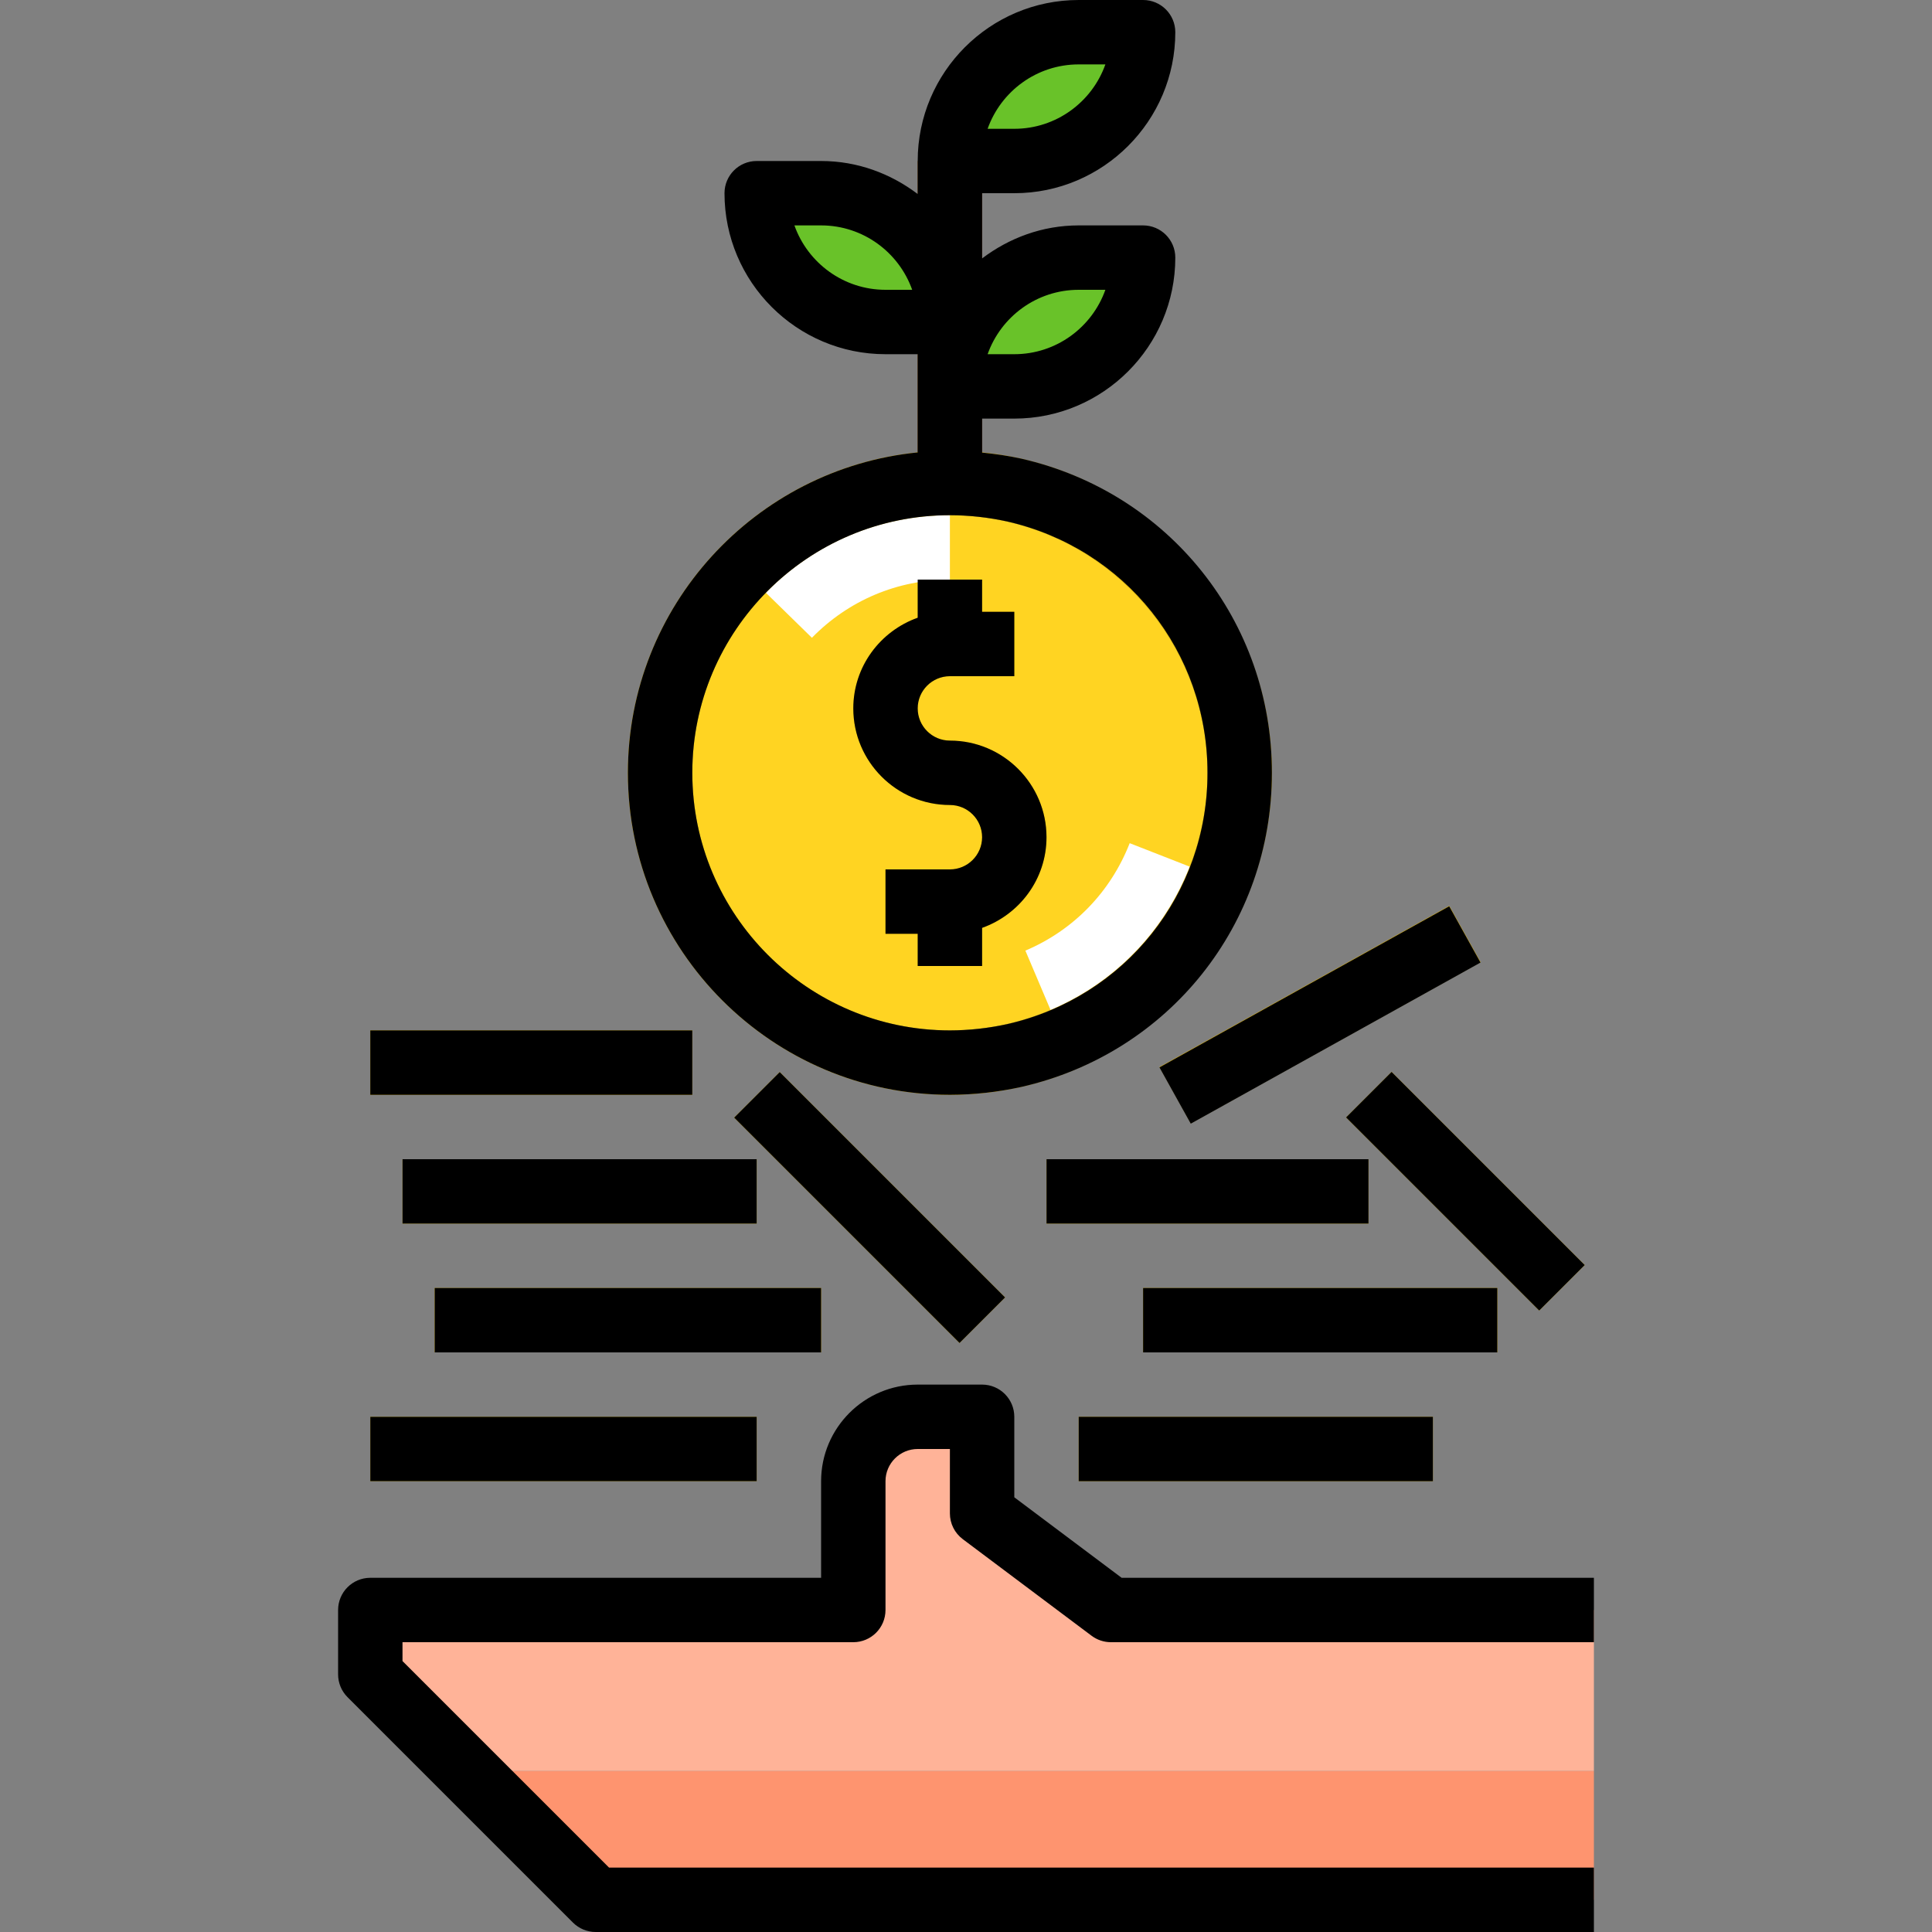 <?xml version="1.0" encoding="iso-8859-1"?>
<!-- Generator: Adobe Illustrator 19.0.0, SVG Export Plug-In . SVG Version: 6.00 Build 0)  -->
<svg version="1.1" id="Capa_1" xmlns="http://www.w3.org/2000/svg" xmlns:xlink="http://www.w3.org/1999/xlink" x="0px" y="0px"
	 viewBox="0 0 480 480" style="enable-background:new 0 0 480 480;" xml:space="preserve">
<rect x="0" y="0" width="480" height="480" fill="#808080" stroke="none"/>
<g>
	<path style="fill:#69C229;" d="M268,8h16l0,0l0,0c0,17.673-14.327,32-32,32h-16l0,0l0,0C236,22.327,250.327,8,268,8z"/>
	<path style="fill:#69C229;" d="M268,64h16l0,0l0,0c0,17.673-14.327,32-32,32h-16l0,0l0,0C236,78.327,250.327,64,268,64z"/>
	<path style="fill:#69C229;" d="M236,80h-16c-17.673,0-32-14.327-32-32l0,0l0,0h16C221.673,48,236,62.327,236,80L236,80L236,80z"/>
</g>
<rect x="228" y="40" style="fill:#884D00;" width="16" height="80"/>
<rect x="92" y="352" style="fill:#FFD422;" width="96" height="16"/>
<rect x="108" y="320" style="fill:#E7B900;" width="96" height="16"/>
<rect x="100" y="288" style="fill:#FFD422;" width="88" height="16"/>
<g>
	<rect x="92" y="256" style="fill:#E7B900;" width="80" height="16"/>
	<rect x="268" y="352" style="fill:#E7B900;" width="88" height="16"/>
	<rect x="284" y="320" style="fill:#E7B900;" width="88" height="16"/>
</g>
<rect x="260" y="288" style="fill:#FFD422;" width="80" height="16"/>
<g>
	
		<rect x="286.8" y="244.007" transform="matrix(-0.874 0.486 -0.486 -0.874 737.093 312.92)" style="fill:#E7B900;" width="82.368" height="16"/>
	
		<rect x="208.002" y="260.402" transform="matrix(-0.707 0.707 -0.707 -0.707 580.869 359.392)" style="fill:#E7B900;" width="16" height="79.192"/>
</g>
<g>
	
		<rect x="356.002" y="262.025" transform="matrix(-0.707 0.707 -0.707 -0.707 830.669 247.856)" style="fill:#FFD422;" width="16" height="67.88"/>
	<circle style="fill:#FFD422;" cx="236" cy="192" r="64"/>
</g>
<g>
	<path style="fill:#E7B900;" d="M236,112c-44.113,0-80,35.887-80,80s35.887,80,80,80s80-35.887,80-80S280.113,112,236,112z M236,256
		c-35.289,0-64-28.711-64-64s28.711-64,64-64s64,28.711,64,64S271.289,256,236,256z"/>
	<path style="fill:#E7B900;" d="M260,208c0-13.234-10.766-24-24-24c-4.41,0-8-3.59-8-8s3.59-8,8-8h16v-16h-8v-8h-16v9.474
		c-9.292,3.313-16,12.11-16,22.526c0,13.234,10.766,24,24,24c4.41,0,8,3.59,8,8s-3.59,8-8,8h-16v16h8v8h16v-9.474
		C253.292,227.213,260,218.416,260,208z"/>
</g>
<g>
	<path style="fill:#FFFFFF;" d="M201.715,158.453l-11.438-11.188c12.148-12.422,28.387-19.258,45.723-19.258v16
		C223.004,144.008,210.828,149.141,201.715,158.453z"/>
	<path style="fill:#FFFFFF;" d="M261.004,250.914l-6.25-14.734c11.961-5.07,21.164-14.555,25.914-26.695l14.898,5.828
		C289.234,231.492,276.961,244.141,261.004,250.914z"/>
</g>
<polygon style="fill:#FE946F;" points="116,440 148,472 396,472 396,440 "/>
<path style="fill:#FFB398;" d="M396,400H276l-32-24v-24h-16c-8.836,0-16,7.164-16,16v32H92v16l24,24h280V400z"/>
<path d="M239.199,382.398l32,24c1.387,1.039,3.07,1.602,4.801,1.602h120v-16H278.668L252,372v-20c0-4.422-3.582-8-8-8h-16
	c-13.234,0-24,10.766-24,24v24H92c-4.418,0-8,3.578-8,8v16c0,2.125,0.844,4.156,2.344,5.656l56,56c1.5,1.5,3.535,2.344,5.656,2.344
	h248v-16H151.313L100,412.688V408h112c4.418,0,8-3.578,8-8v-32c0-4.414,3.59-8,8-8h8v16
	C236,378.516,237.184,380.891,239.199,382.398z"/>
<path d="M236.012,272c5.926-0.008,11.883-0.664,17.766-1.961C290.434,261.688,316.02,229.594,316,192
	c0.02-37.594-25.566-69.688-62.281-78.055c-3.207-0.706-6.457-1.178-9.719-1.5V104h8c22.055,0,40-17.945,40-40c0-4.422-3.582-8-8-8
	h-16c-9.04,0-17.294,3.128-24,8.205V48h8c22.055,0,40-17.945,40-40c0-4.422-3.582-8-8-8h-16c-22.055,0-40,17.945-40,40v8.205
	C221.294,43.128,213.04,40,204,40h-16c-4.418,0-8,3.578-8,8c0,22.055,17.945,40,40,40h8v24.406c-40.371,4.028-72,38.185-72,79.594
	C156,236.109,191.887,272,236.012,272z M220,72c-10.43,0-19.328-6.688-22.629-16H204c10.43,0,19.328,6.688,22.629,16H220z M268,72
	h6.629C271.328,81.313,262.43,88,252,88h-6.629C248.672,78.688,257.57,72,268,72z M268,16h6.629C271.328,25.313,262.43,32,252,32
	h-6.629C248.672,22.688,257.57,16,268,16z M235.988,128c4.777,0.008,9.586,0.539,14.234,1.555
	c29.324,6.688,49.793,32.359,49.777,62.438c0,0.008,0,0.008,0,0.016c0.016,30.078-20.453,55.75-49.719,62.422
	c-4.707,1.031-9.516,1.563-14.281,1.57c-35.289,0-64-28.711-64-64S200.711,128,235.988,128z"/>
<path d="M236,200c4.41,0,8,3.586,8,8s-3.59,8-8,8h-16v16h8v8h16v-9.474c9.292-3.313,16-12.11,16-22.526c0-13.234-10.766-24-24-24
	c-4.41,0-8-3.586-8-8s3.59-8,8-8h16v-16h-8v-8h-16v9.474c-9.292,3.313-16,12.11-16,22.526C212,189.234,222.766,200,236,200z"/>
<rect x="92" y="352" width="96" height="16"/>
<rect x="108" y="320" width="96" height="16"/>
<rect x="100" y="288" width="88" height="16"/>
<rect x="92" y="256" width="80" height="16"/>
<rect x="268" y="352" width="88" height="16"/>
<rect x="284" y="320" width="88" height="16"/>
<rect x="260" y="288" width="80" height="16"/>
<rect x="286.801" y="244.008" transform="matrix(-0.874 0.486 -0.486 -0.874 737.082 313.02)" width="82.368" height="16"/>
<rect x="208.002" y="260.402" transform="matrix(-0.707 0.707 -0.707 -0.707 580.869 359.392)" width="16" height="79.192"/>
<rect x="356.002" y="262.025" transform="matrix(-0.707 0.707 -0.707 -0.707 830.669 247.856)" width="16" height="67.88"/>
<g>
</g>
<g>
</g>
<g>
</g>
<g>
</g>
<g>
</g>
<g>
</g>
<g>
</g>
<g>
</g>
<g>
</g>
<g>
</g>
<g>
</g>
<g>
</g>
<g>
</g>
<g>
</g>
<g>
</g>
</svg>
